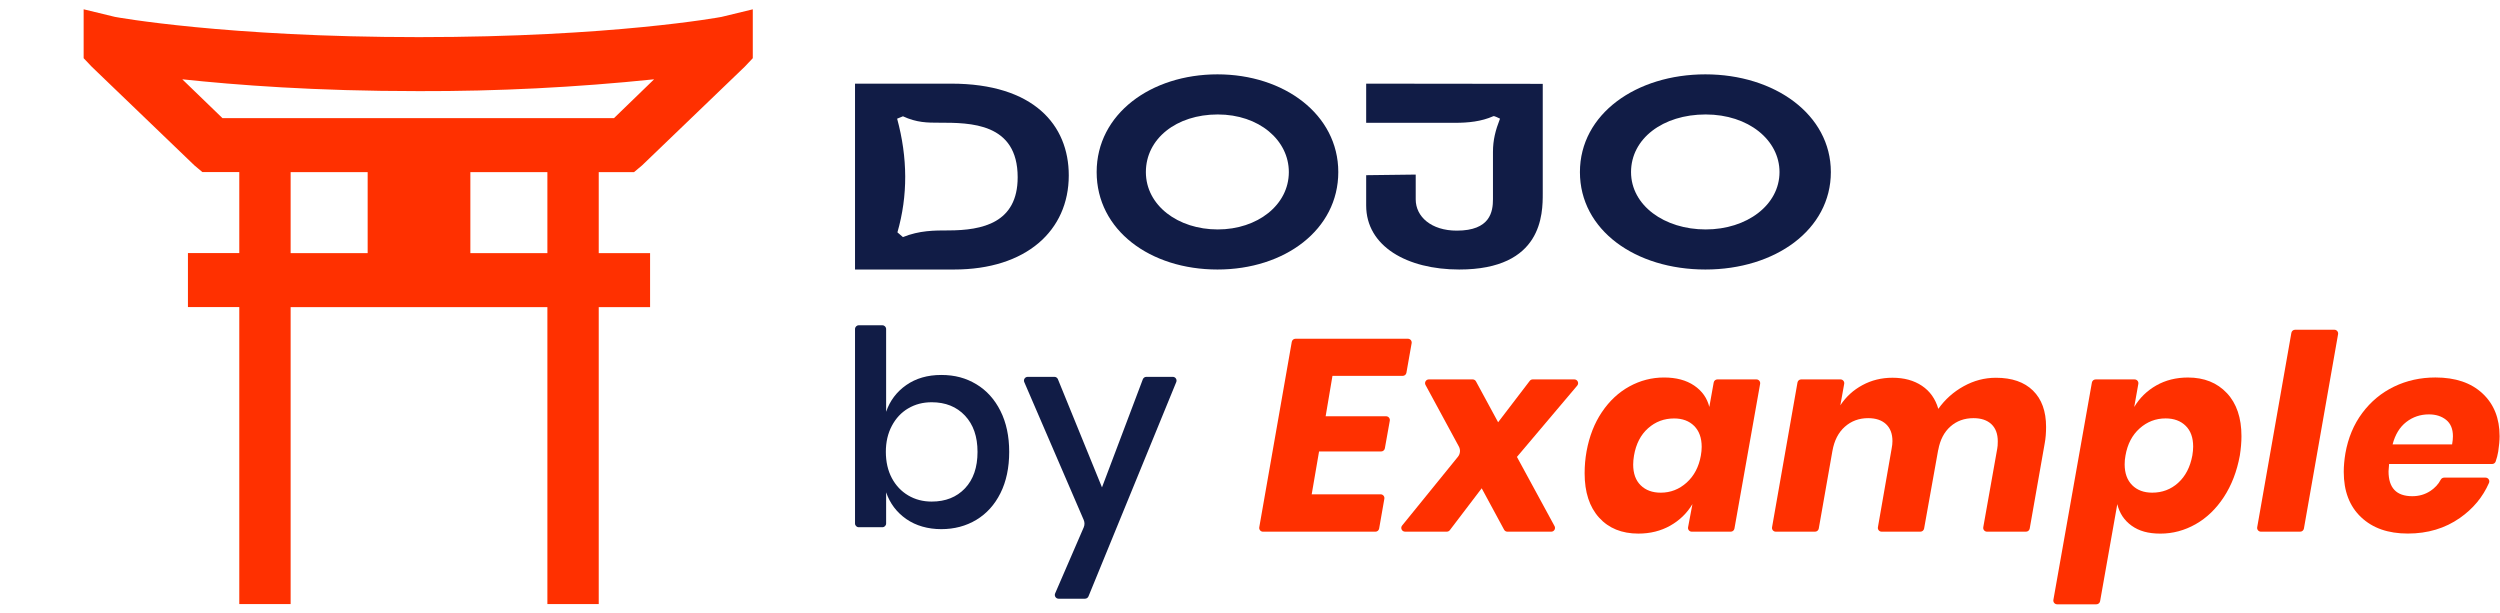 <svg width="269" height="66" viewBox="0 0 269 66" fill="none" xmlns="http://www.w3.org/2000/svg">
<path d="M143.373 40.444L142.639 44.79H149.143C149.394 44.79 149.586 45.017 149.543 45.266L149.011 48.242C148.975 48.437 148.808 48.577 148.611 48.577H141.931L141.139 53.188H148.557C148.808 53.188 149 53.415 148.957 53.663L148.395 56.875C148.36 57.07 148.192 57.21 147.995 57.21H135.897C135.645 57.21 135.454 56.983 135.497 56.735L138.995 36.784C139.03 36.59 139.197 36.449 139.395 36.449H151.493C151.744 36.449 151.936 36.676 151.893 36.925L151.331 40.109C151.296 40.304 151.128 40.444 150.931 40.444H143.373Z" fill="#FF3000"/>
<path d="M163.223 49.165C163.222 49.164 163.223 49.164 163.223 49.165L167.27 56.61C167.416 56.88 167.222 57.209 166.914 57.209H162.197C162.049 57.209 161.911 57.128 161.841 56.996L159.431 52.539L156.001 57.047C155.925 57.147 155.807 57.206 155.68 57.206H151.182C150.842 57.206 150.653 56.812 150.869 56.547L156.871 49.152C157.126 48.838 157.167 48.401 156.974 48.046L153.386 41.421C153.24 41.151 153.435 40.824 153.743 40.824H158.459C158.608 40.824 158.745 40.905 158.816 41.038L161.198 45.435L164.599 40.984C164.674 40.884 164.793 40.824 164.92 40.824H169.399C169.744 40.824 169.931 41.227 169.709 41.491L163.223 49.165C163.224 49.165 163.223 49.165 163.223 49.165Z" fill="#FF3000"/>
<path d="M182.294 41.486C183.145 42.064 183.688 42.831 183.923 43.79L184.393 41.159C184.428 40.965 184.595 40.824 184.792 40.824H188.99C189.241 40.824 189.433 41.051 189.39 41.3L186.626 56.874C186.591 57.069 186.424 57.209 186.227 57.209H182.034C181.781 57.209 181.589 56.98 181.637 56.729L182.105 54.244C181.519 55.221 180.719 55.997 179.712 56.564C178.704 57.131 177.561 57.415 176.289 57.415C174.509 57.415 173.099 56.842 172.062 55.697C171.025 54.551 170.506 52.961 170.506 50.927C170.506 50.124 170.574 49.341 170.711 48.577C171.006 46.953 171.557 45.538 172.37 44.333C173.183 43.129 174.172 42.21 175.336 41.573C176.5 40.938 177.737 40.619 179.05 40.619C180.362 40.619 181.443 40.908 182.294 41.486ZM177.332 46.081C176.538 46.786 176.035 47.764 175.819 49.017C175.76 49.368 175.73 49.692 175.73 49.987C175.73 50.946 176 51.691 176.538 52.218C177.075 52.747 177.796 53.012 178.696 53.012C179.752 53.012 180.681 52.65 181.486 51.926C182.288 51.202 182.796 50.232 183.012 49.02C183.072 48.687 183.101 48.374 183.101 48.08C183.101 47.121 182.831 46.373 182.294 45.832C181.756 45.295 181.035 45.025 180.136 45.025C179.058 45.025 178.123 45.376 177.332 46.081Z" fill="#FF3000"/>
<path d="M218.749 42.028C219.688 42.949 220.158 44.251 220.158 45.933C220.158 46.598 220.109 47.187 220.012 47.694L218.397 56.873C218.362 57.067 218.194 57.208 217.997 57.208H213.8C213.548 57.208 213.357 56.981 213.4 56.732L214.902 48.281C214.94 48.105 214.961 47.84 214.961 47.489C214.961 46.687 214.732 46.071 214.272 45.639C213.813 45.209 213.17 44.993 212.349 44.993C211.371 44.993 210.542 45.293 209.867 45.89C209.192 46.487 208.757 47.324 208.559 48.4L208.536 48.47C208.532 48.482 208.53 48.495 208.53 48.508C208.53 48.515 208.529 48.522 208.528 48.529L207.033 56.876C206.998 57.067 206.831 57.208 206.634 57.208H202.463C202.212 57.208 202.02 56.981 202.063 56.732L203.538 48.281C203.598 47.986 203.627 47.713 203.627 47.459C203.627 46.676 203.398 46.071 202.938 45.639C202.479 45.209 201.836 44.993 201.015 44.993C200.037 44.993 199.2 45.301 198.506 45.917C197.812 46.533 197.366 47.4 197.169 48.516L195.699 56.873C195.664 57.067 195.497 57.208 195.3 57.208H191.072C190.821 57.208 190.629 56.981 190.673 56.732L193.409 41.158C193.444 40.963 193.611 40.823 193.809 40.823H198.036C198.287 40.823 198.479 41.05 198.436 41.298L198.022 43.61C198.63 42.689 199.422 41.965 200.399 41.439C201.377 40.909 202.455 40.645 203.63 40.645C204.883 40.645 205.939 40.934 206.801 41.512C207.663 42.09 208.249 42.916 208.562 43.994C209.286 42.976 210.196 42.163 211.293 41.557C212.39 40.95 213.543 40.647 214.759 40.647C216.481 40.647 217.81 41.106 218.75 42.027C218.75 42.027 218.75 42.028 218.749 42.028Z" fill="#FF3000"/>
<path d="M239.609 42.294L239.61 42.294C240.657 43.41 241.181 44.957 241.181 46.934C241.181 47.579 241.122 48.273 241.005 49.019C240.692 50.721 240.119 52.209 239.287 53.481C238.456 54.753 237.443 55.728 236.249 56.404C235.055 57.079 233.791 57.417 232.462 57.417C231.133 57.417 230.158 57.133 229.364 56.566C228.572 55.999 228.056 55.226 227.821 54.246L225.971 64.688C225.936 64.883 225.768 65.023 225.571 65.023H221.344C221.093 65.023 220.901 64.796 220.944 64.548L225.088 41.161C225.123 40.967 225.29 40.826 225.487 40.826H229.685C229.936 40.826 230.128 41.053 230.085 41.302L229.642 43.792C230.228 42.814 231.022 42.039 232.019 41.472C233.018 40.905 234.153 40.621 235.425 40.621C237.167 40.621 238.56 41.18 239.608 42.295L239.609 42.294ZM234.369 51.954L234.37 51.951C235.152 51.246 235.66 50.269 235.895 49.016C235.954 48.665 235.984 48.341 235.984 48.047C235.984 47.088 235.714 46.342 235.176 45.815C234.639 45.286 233.918 45.021 233.018 45.021C231.962 45.021 231.03 45.378 230.228 46.094C229.426 46.809 228.915 47.782 228.702 49.016C228.642 49.33 228.613 49.643 228.613 49.956C228.613 50.915 228.883 51.663 229.42 52.203C229.958 52.741 230.679 53.011 231.578 53.011C232.656 53.011 233.585 52.66 234.368 51.956L234.369 51.954Z" fill="#FF3000"/>
<path d="M251.578 35.956L247.901 56.873C247.866 57.068 247.699 57.208 247.502 57.208H243.274C243.023 57.208 242.831 56.981 242.875 56.733L246.551 35.815C246.586 35.621 246.753 35.48 246.951 35.48H251.178C251.429 35.48 251.621 35.707 251.578 35.956Z" fill="#FF3000"/>
<path d="M267.12 42.337C267.122 42.337 267.123 42.339 267.125 42.34C268.347 43.485 268.957 45.016 268.957 46.932C268.957 47.383 268.908 47.932 268.811 48.577C268.749 48.953 268.654 49.315 268.53 49.666C268.473 49.825 268.319 49.928 268.149 49.928H257.066C257.026 50.32 257.007 50.584 257.007 50.719C257.007 52.502 257.858 53.391 259.562 53.391C260.286 53.391 260.932 53.204 261.499 52.832C261.996 52.508 262.371 52.1 262.628 51.608C262.698 51.473 262.847 51.392 262.998 51.392H267.444C267.736 51.392 267.933 51.692 267.817 51.959C267.15 53.483 266.104 54.741 264.681 55.735C263.084 56.851 261.221 57.41 259.087 57.41C256.953 57.41 255.294 56.824 254.052 55.649C252.809 54.474 252.188 52.851 252.188 50.776C252.188 50.149 252.247 49.485 252.364 48.78C252.658 47.116 253.263 45.668 254.184 44.434C255.105 43.2 256.245 42.257 257.604 41.6C258.965 40.944 260.448 40.617 262.053 40.617C264.204 40.617 265.891 41.189 267.115 42.333C267.115 42.333 267.118 42.336 267.12 42.337ZM263.935 46.935C263.935 46.152 263.689 45.566 263.201 45.174C262.712 44.782 262.093 44.588 261.35 44.588C260.429 44.588 259.619 44.863 258.914 45.409C258.209 45.957 257.72 46.76 257.444 47.816H263.846C263.906 47.483 263.935 47.189 263.935 46.935Z" fill="#FF3000"/>
<path d="M105.052 41.344L105.053 41.343C106.157 42.007 107.024 42.969 107.65 44.219C108.277 45.472 108.59 46.939 108.59 48.624C108.59 50.31 108.277 51.806 107.65 53.06C107.024 54.313 106.157 55.272 105.052 55.936C103.944 56.601 102.688 56.936 101.278 56.936C99.868 56.936 98.558 56.574 97.518 55.85C96.481 55.126 95.757 54.167 95.347 52.973V56.325C95.347 56.55 95.166 56.73 94.942 56.73H92.405C92.181 56.73 92 56.55 92 56.325V35.405C92 35.181 92.181 35 92.405 35H94.942C95.166 35 95.347 35.181 95.347 35.405V44.308C95.757 43.114 96.481 42.155 97.518 41.431C98.556 40.708 99.809 40.346 101.278 40.346C102.747 40.346 103.944 40.678 105.051 41.344L105.052 41.344ZM97.724 43.942L97.722 43.941C96.978 44.382 96.392 45.008 95.963 45.821C95.53 46.634 95.317 47.568 95.317 48.624C95.317 49.681 95.533 50.639 95.963 51.444C96.392 52.247 96.981 52.868 97.724 53.308C98.466 53.748 99.309 53.97 100.249 53.97C101.738 53.97 102.931 53.495 103.831 52.547C104.73 51.598 105.181 50.291 105.181 48.627C105.181 46.963 104.73 45.68 103.831 44.721C102.931 43.762 101.735 43.282 100.249 43.282C99.31 43.282 98.467 43.5 97.725 43.943L97.724 43.942Z" fill="#111C46"/>
<path d="M113.831 40.801V40.804L118.574 52.442L122.968 40.811C123.028 40.654 123.179 40.549 123.347 40.549H126.191C126.48 40.549 126.674 40.84 126.566 41.108L117.12 64.17C117.058 64.321 116.91 64.421 116.745 64.421H113.903C113.612 64.421 113.417 64.121 113.531 63.854L116.609 56.742C116.718 56.489 116.718 56.202 116.609 55.948L110.211 41.113C110.095 40.846 110.292 40.549 110.584 40.549H113.455C113.619 40.549 113.768 40.648 113.83 40.799L113.831 40.801Z" fill="#111C46"/>
<path d="M9 1V6.261L9.862 7.17L20.913 17.791L21.777 18.517H25.747V27.232H20.222V33.042H25.747V64.997H31.272V33.045H58.899V65H64.424V33.045H69.949V27.235H64.424V18.52H68.223L69.088 17.794L80.138 7.173L81 6.261V1.003L77.632 1.819C77.536 1.84 65.88 3.995 45.086 3.995C24.291 3.995 12.462 1.84 12.365 1.816L9 1ZM19.614 8.533C25.457 9.149 33.797 9.805 45.086 9.805C53.532 9.828 61.974 9.403 70.38 8.533L66.065 12.71H23.935L19.614 8.533ZM31.272 18.52H39.56V27.235H31.272V18.52ZM50.611 18.52H58.899V27.235H50.611V18.52Z" fill="#FF3000"/>
<path fill-rule="evenodd" clip-rule="evenodd" d="M131 8C123.842 8 118 12.262 118 18.514C118 24.765 123.76 29 131 29C138.24 29 144 24.715 144 18.514C144 12.312 138.158 8 131 8ZM131.029 12.316C135.471 12.316 138.679 15.079 138.679 18.514C138.679 22.053 135.307 24.688 131.029 24.688C126.75 24.688 123.296 22.103 123.296 18.514C123.296 14.924 126.586 12.316 131.029 12.316Z" fill="#111C46"/>
<path fill-rule="evenodd" clip-rule="evenodd" d="M92 9V29H102.658C110.413 29 115 24.82 115 18.872C115 13.46 111.24 9 102.347 9H92ZM102.031 24.793C100.552 24.793 98.923 24.793 97.159 25.51V25.514L96.562 25C97.7 21.05 97.67 16.973 96.532 12.77L97.159 12.513C98.637 13.203 99.81 13.203 101.034 13.203C104.397 13.203 109.501 13.203 109.501 19.074C109.501 23.972 105.736 24.793 102.031 24.793Z" fill="#111C46"/>
<path fill-rule="evenodd" clip-rule="evenodd" d="M170 18.514C170 12.262 176.066 8 183.5 8C190.934 8 197 12.312 197 18.514C197 24.715 191.019 29 183.5 29C175.981 29 170 24.765 170 18.514ZM191.475 18.514C191.475 15.079 188.144 12.316 183.53 12.316C178.917 12.316 175.5 14.924 175.5 18.514C175.5 22.103 179.087 24.688 183.53 24.688C187.973 24.688 191.475 22.053 191.475 18.514Z" fill="#111C46"/>
<path d="M147 9L166 9.022V20.803C166 22.986 166 29 157.012 29C151.393 29 147 26.496 147 22.108V18.85L152.331 18.784V21.456C152.331 23.312 154 24.816 156.75 24.816C160.35 24.816 160.643 22.783 160.643 21.43V16.359C160.643 15.055 160.915 14.018 161.395 12.783C161.401 12.77 161.395 12.761 161.38 12.757C161.262 12.712 160.798 12.452 160.685 12.501C159.389 13.075 157.995 13.215 156.559 13.215H147V9Z" fill="#111C46"/>
</svg>
